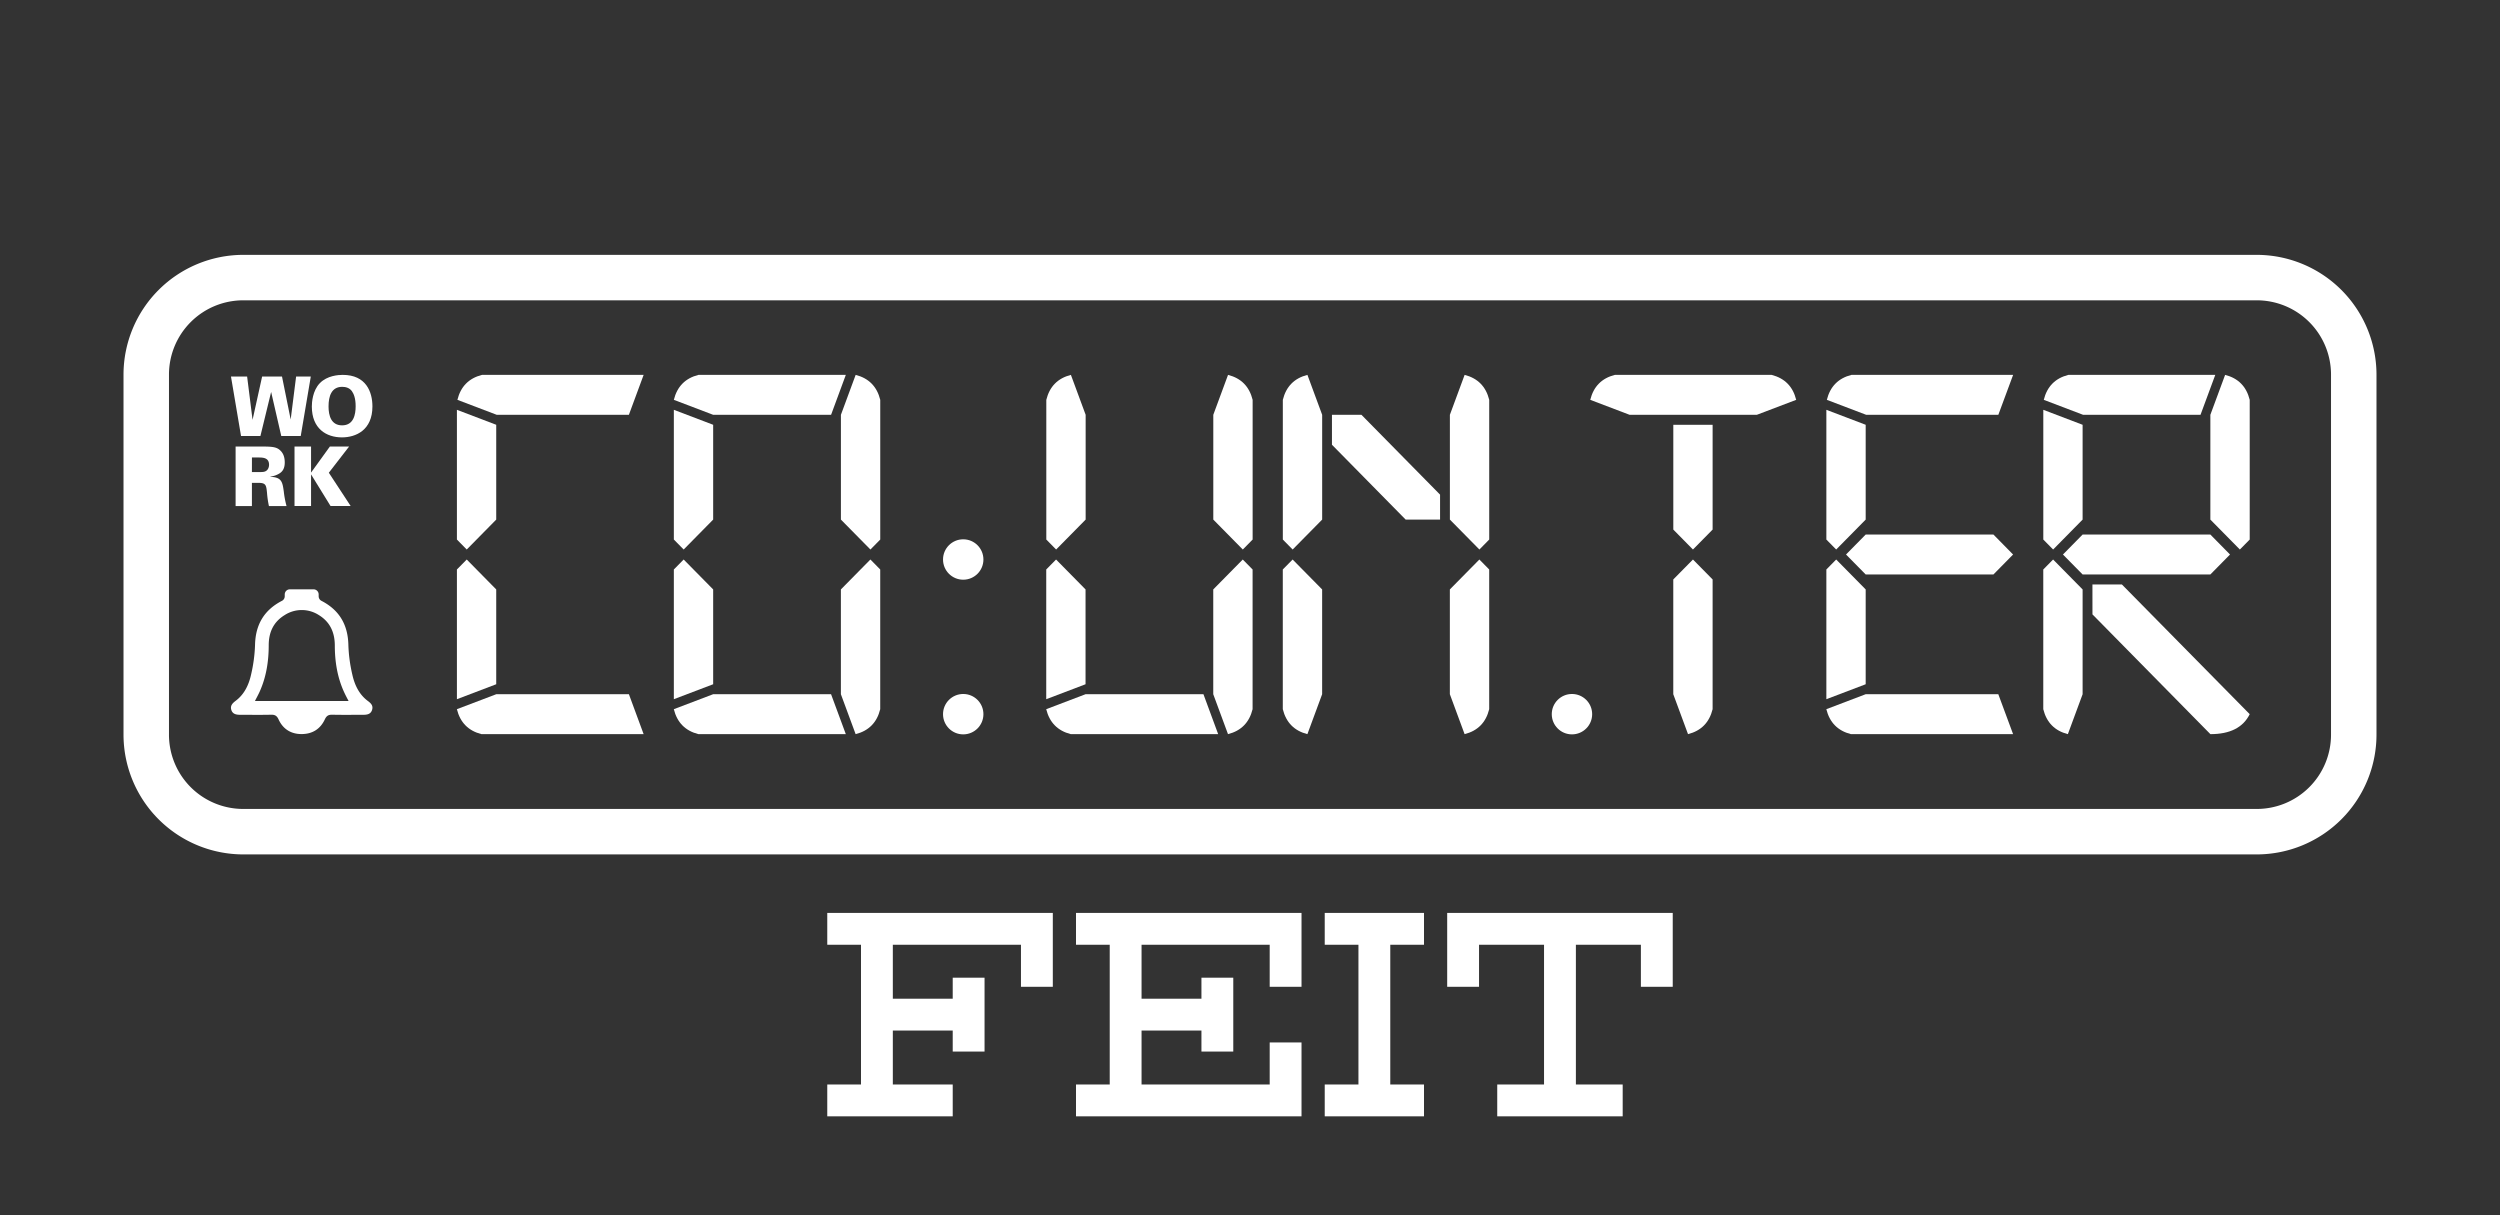 <svg xmlns="http://www.w3.org/2000/svg" viewBox="0 0 1728 840"><rect x="0" y="0" width="1728" height="840" fill="#333333" stroke="none"/><defs><style>.cls-1{fill:#fff;}.cls-2{fill:none;}</style></defs><title>W-Logo-5</title><g id="Layer_2" data-name="Layer 2"><g id="Layer_1-2" data-name="Layer 1"><polygon class="cls-1" points="915.65 653.01 938.96 653.01 938.96 749.6 915.65 749.6 915.65 771.61 984.27 771.61 984.27 749.6 960.96 749.6 960.96 653.01 984.27 653.01 984.27 631.01 915.65 631.01 915.65 653.01"/><polygon class="cls-1" points="743.73 631.01 743.73 653.01 767.04 653.01 767.04 749.6 743.73 749.6 743.73 771.61 877.61 771.61 899.61 771.61 899.61 749.6 899.61 720.54 877.61 720.54 877.61 749.6 789.04 749.6 789.04 712.31 830.44 712.31 830.44 726.84 852.44 726.84 852.44 675.78 830.44 675.78 830.44 690.31 789.04 690.31 789.04 653.01 877.61 653.01 877.61 682.07 899.61 682.07 899.61 653.01 899.61 631.01 877.61 631.01 743.73 631.01"/><polygon class="cls-1" points="571.81 631.01 571.81 653.01 595.12 653.01 595.12 749.6 571.81 749.6 571.81 771.61 658.52 771.61 658.52 749.6 617.12 749.6 617.12 712.31 658.52 712.31 658.52 726.84 680.52 726.84 680.52 675.78 658.52 675.78 658.52 690.31 617.12 690.31 617.12 653.01 705.69 653.01 705.69 682.07 727.7 682.07 727.7 653.01 727.7 631.01 705.69 631.01 571.81 631.01"/><polygon class="cls-1" points="1134.18 631.01 1022.31 631.01 1000.3 631.01 1000.3 653.01 1000.3 682.07 1022.31 682.07 1022.31 653.01 1067.24 653.01 1067.24 749.6 1034.89 749.6 1034.89 771.61 1121.6 771.61 1121.6 749.6 1089.25 749.6 1089.25 653.01 1134.18 653.01 1134.18 682.07 1156.19 682.07 1156.19 653.01 1156.19 631.01 1134.18 631.01"/><polygon class="cls-1" points="342.99 293.61 342.99 359.14 322.61 379.83 315.82 372.93 315.82 283.26 342.99 293.61"/><polygon class="cls-1" points="315.82 483.29 315.82 393.63 322.61 386.73 342.99 407.42 342.99 472.95 315.82 483.29"/><path class="cls-1" d="M444.88,507.44H332.8q-13.59-3.45-17-17.25L343,479.85h91.7Z"/><path class="cls-1" d="M434.69,286.71H343.33l-27.17-10.34q3.39-13.8,17-17.25H444.88Z"/><polygon class="cls-1" points="465.76 483.29 465.76 393.63 472.55 386.73 492.94 407.42 492.94 472.95 465.76 483.29"/><path class="cls-1" d="M584.63,507.44H482.74q-13.58-3.45-17-17.25l27.17-10.34h81.52Z"/><path class="cls-1" d="M601.62,386.73l6.79,6.9v96.56q-3.39,13.8-17,17.25l-10.19-27.59V407.42Z"/><polygon class="cls-1" points="492.94 293.61 492.94 359.14 472.55 379.83 465.76 372.93 465.76 283.26 492.94 293.61"/><path class="cls-1" d="M574.45,286.71H492.93l-27.17-10.34q3.39-13.8,17-17.25H584.63Z"/><path class="cls-1" d="M581.24,359.14V286.71l10.19-27.59q13.58,3.45,17,17.25v96.56l-6.79,6.9Z"/><path class="cls-1" d="M730,379.83l-6.79-6.9V276.37q3.38-13.8,17-17.25l10.19,27.59v72.43Z"/><polygon class="cls-1" points="723.16 483.29 723.16 393.63 729.95 386.73 750.33 407.42 750.33 472.95 723.16 483.29"/><path class="cls-1" d="M842,507.44H740.14q-13.59-3.45-17-17.25l27.17-10.34h81.51Z"/><path class="cls-1" d="M838.63,359.14V286.71l10.19-27.59q13.59,3.45,17,17.25v96.56l-6.79,6.9Z"/><path class="cls-1" d="M859,386.73l6.79,6.9v96.56q-3.39,13.8-17,17.25l-10.19-27.59V407.42Z"/><path class="cls-1" d="M893.48,379.83l-6.79-6.9V276.37q3.39-13.8,17-17.25l10.19,27.59v72.43Z"/><path class="cls-1" d="M913.86,407.42v72.43l-10.19,27.59q-13.59-3.45-17-17.25V393.63l6.79-6.9Z"/><polygon class="cls-1" points="995.37 359.14 971.59 359.14 920.65 307.41 920.65 286.71 941.03 286.71 995.37 341.89 995.37 359.14"/><path class="cls-1" d="M1002.16,359.14V286.71l10.19-27.59q13.59,3.47,17,17.25v96.56l-6.79,6.9Z"/><path class="cls-1" d="M1022.54,386.73l6.79,6.9v96.56q-3.39,13.8-17,17.25l-10.19-27.59V407.42Z"/><path class="cls-1" d="M1126.36,286.71l-27.17-10.34q3.39-13.8,17-17.25h108.34q13.59,3.45,17,17.25l-27.18,10.34Z"/><polygon class="cls-1" points="1156.59 366.04 1156.59 293.61 1183.76 293.61 1183.76 366.04 1170.17 379.83 1156.59 366.04"/><path class="cls-1" d="M1170.17,386.73l13.59,13.79v89.67q-3.4,13.8-17,17.25l-10.19-27.59V400.52Z"/><polygon class="cls-1" points="1289.56 293.61 1289.56 359.14 1269.17 379.83 1262.38 372.93 1262.38 283.26 1289.56 293.61"/><polygon class="cls-1" points="1262.38 483.29 1262.38 393.63 1269.17 386.73 1289.56 407.42 1289.56 472.95 1262.38 483.29"/><path class="cls-1" d="M1391.45,507.44H1279.36q-13.58-3.45-17-17.25l27.17-10.34h91.7Z"/><path class="cls-1" d="M1381.25,286.71h-91.36l-27.17-10.34q3.39-13.8,17-17.25h111.75Z"/><polygon class="cls-1" points="1377.86 369.48 1391.44 383.28 1377.86 397.07 1289.56 397.07 1275.97 383.28 1289.56 369.48 1377.86 369.48"/><polygon class="cls-1" points="1439.5 293.61 1439.5 359.14 1419.12 379.83 1412.33 372.93 1412.33 283.26 1439.5 293.61"/><path class="cls-1" d="M1439.5,407.42v72.43l-10.19,27.59q-13.59-3.45-17-17.25V393.63l6.79-6.9Z"/><path class="cls-1" d="M1521,286.71h-81.17l-27.17-10.34q3.39-13.8,17-17.25H1531.2Z"/><polygon class="cls-1" points="1527.8 369.48 1541.39 383.28 1527.8 397.07 1439.5 397.07 1425.91 383.28 1439.5 369.48 1527.8 369.48"/><path class="cls-1" d="M1446.29,404h20.38L1555,493.64q-6.81,13.8-27.18,13.8l-81.51-82.77Z"/><path class="cls-1" d="M1527.8,359.14V286.71L1538,259.12q13.59,3.45,17,17.25v96.56l-6.8,6.9Z"/><circle class="cls-1" cx="665.78" cy="386.73" r="13.96"/><circle class="cls-1" cx="665.78" cy="493.64" r="13.96"/><circle class="cls-1" cx="1086.54" cy="493.64" r="13.96"/><path class="cls-1" d="M1559.88,207.58a51.32,51.32,0,0,1,51.32,51.32V507.82a51.31,51.31,0,0,1-51.32,51.32H168.11a51.31,51.31,0,0,1-51.31-51.32V258.9a51.32,51.32,0,0,1,51.31-51.32H1559.88m0-31.42H168.11A82.84,82.84,0,0,0,85.37,258.9V507.82a82.84,82.84,0,0,0,82.74,82.75H1559.88a82.84,82.84,0,0,0,82.75-82.75V258.9a82.84,82.84,0,0,0-82.75-82.74Z"/><path class="cls-1" d="M159.65,260.26h11.16l3.76,29.94,6.61-29.94h13.74l6,29.71,3.75-29.71h10.15l-6.95,41.1H194.41l-7-30.45L180,301.36h-13.4Z"/><path class="cls-1" d="M221.09,264.82c5.1-5.24,12.84-5.7,15.81-5.7,16.15,0,20.52,11.79,20.52,21.8,0,16.4-11.43,21.4-21.08,21.4-10.76,0-20.8-6-20.8-21.34C215.54,278.25,216,270.05,221.09,264.82ZM236.46,294c8,0,9.36-7.52,9.36-13.21s-1.35-8.59-2.58-10.41c-1.63-2.28-4.26-3-6.73-3-7.4,0-9.42,6.49-9.42,13.54C227.09,287.47,229,294,236.46,294Z"/><path class="cls-1" d="M162.85,308.65h18.72c7.29,0,10,.45,12.45,3,1.23,1.25,2.8,3.52,2.8,8s-1.79,6.43-3.7,7.62a14.74,14.74,0,0,1-6.16,2.11v.23c7.85.22,8.29,3.75,9.19,10.07a65.71,65.71,0,0,0,1.91,10.13H185.89a66,66,0,0,1-1.34-9.28c-.51-4.95-.68-6.77-5.72-6.77h-4.71v16.05H162.85Zm11.27,17.64h4.2c2.47,0,3.7,0,4.65-.34,2.47-.8,3-3.36,3-4.67,0-5.06-4.38-5.06-7.63-5.06h-4.2Z"/><path class="cls-1" d="M203.57,308.65H215v18l13-18h13.29l-14,18.1,15.08,23h-13.9L215,327.89v21.85H203.57Z"/><path class="cls-1" d="M254.16,484.43c-6.11-4.6-9.13-11.25-10.69-18.39a103.93,103.93,0,0,1-2.67-20.14c-.29-14.26-6.39-24.3-18.62-30.61a3.54,3.54,0,0,1-1.92-3.14v-1.28a3.53,3.53,0,0,0-3.53-3.53H200.34a3.53,3.53,0,0,0-3.53,3.53v1.28a3.53,3.53,0,0,1-1.92,3.14c-12.22,6.31-18.33,16.35-18.61,30.61A105.5,105.5,0,0,1,173.61,466c-1.56,7.14-4.58,13.79-10.7,18.39-2.22,1.67-3.95,3.41-3,6.37s3.6,3.3,6.27,3.31c7,0,14.05.11,21.07-.05,2.65-.07,4.07.6,5.28,3.21,3,6.57,8.46,10.2,16,10.16s12.94-3.59,16-10.16c1.21-2.61,2.62-3.28,5.28-3.21,7,.16,14,.05,21.07.05,2.67,0,5.28-.28,6.27-3.31S256.39,486.1,254.16,484.43Zm-77.95.11c1.16-2.28,2.27-4.29,3.22-6.37,4.63-10.23,6.3-21.06,6.31-32.19,0-8.89,3.25-16.08,11-20.82a21.78,21.78,0,0,1,23.68,0c7.7,4.74,10.94,11.93,11,20.82,0,11.13,1.69,22,6.32,32.19.94,2.08,2,4.09,3.21,6.37Z"/><path class="cls-1" d="M208.53,507.44h0s0,0,0,0S208.52,507.43,208.53,507.44Z"/><rect class="cls-2" width="1728" height="840"/></g></g></svg>